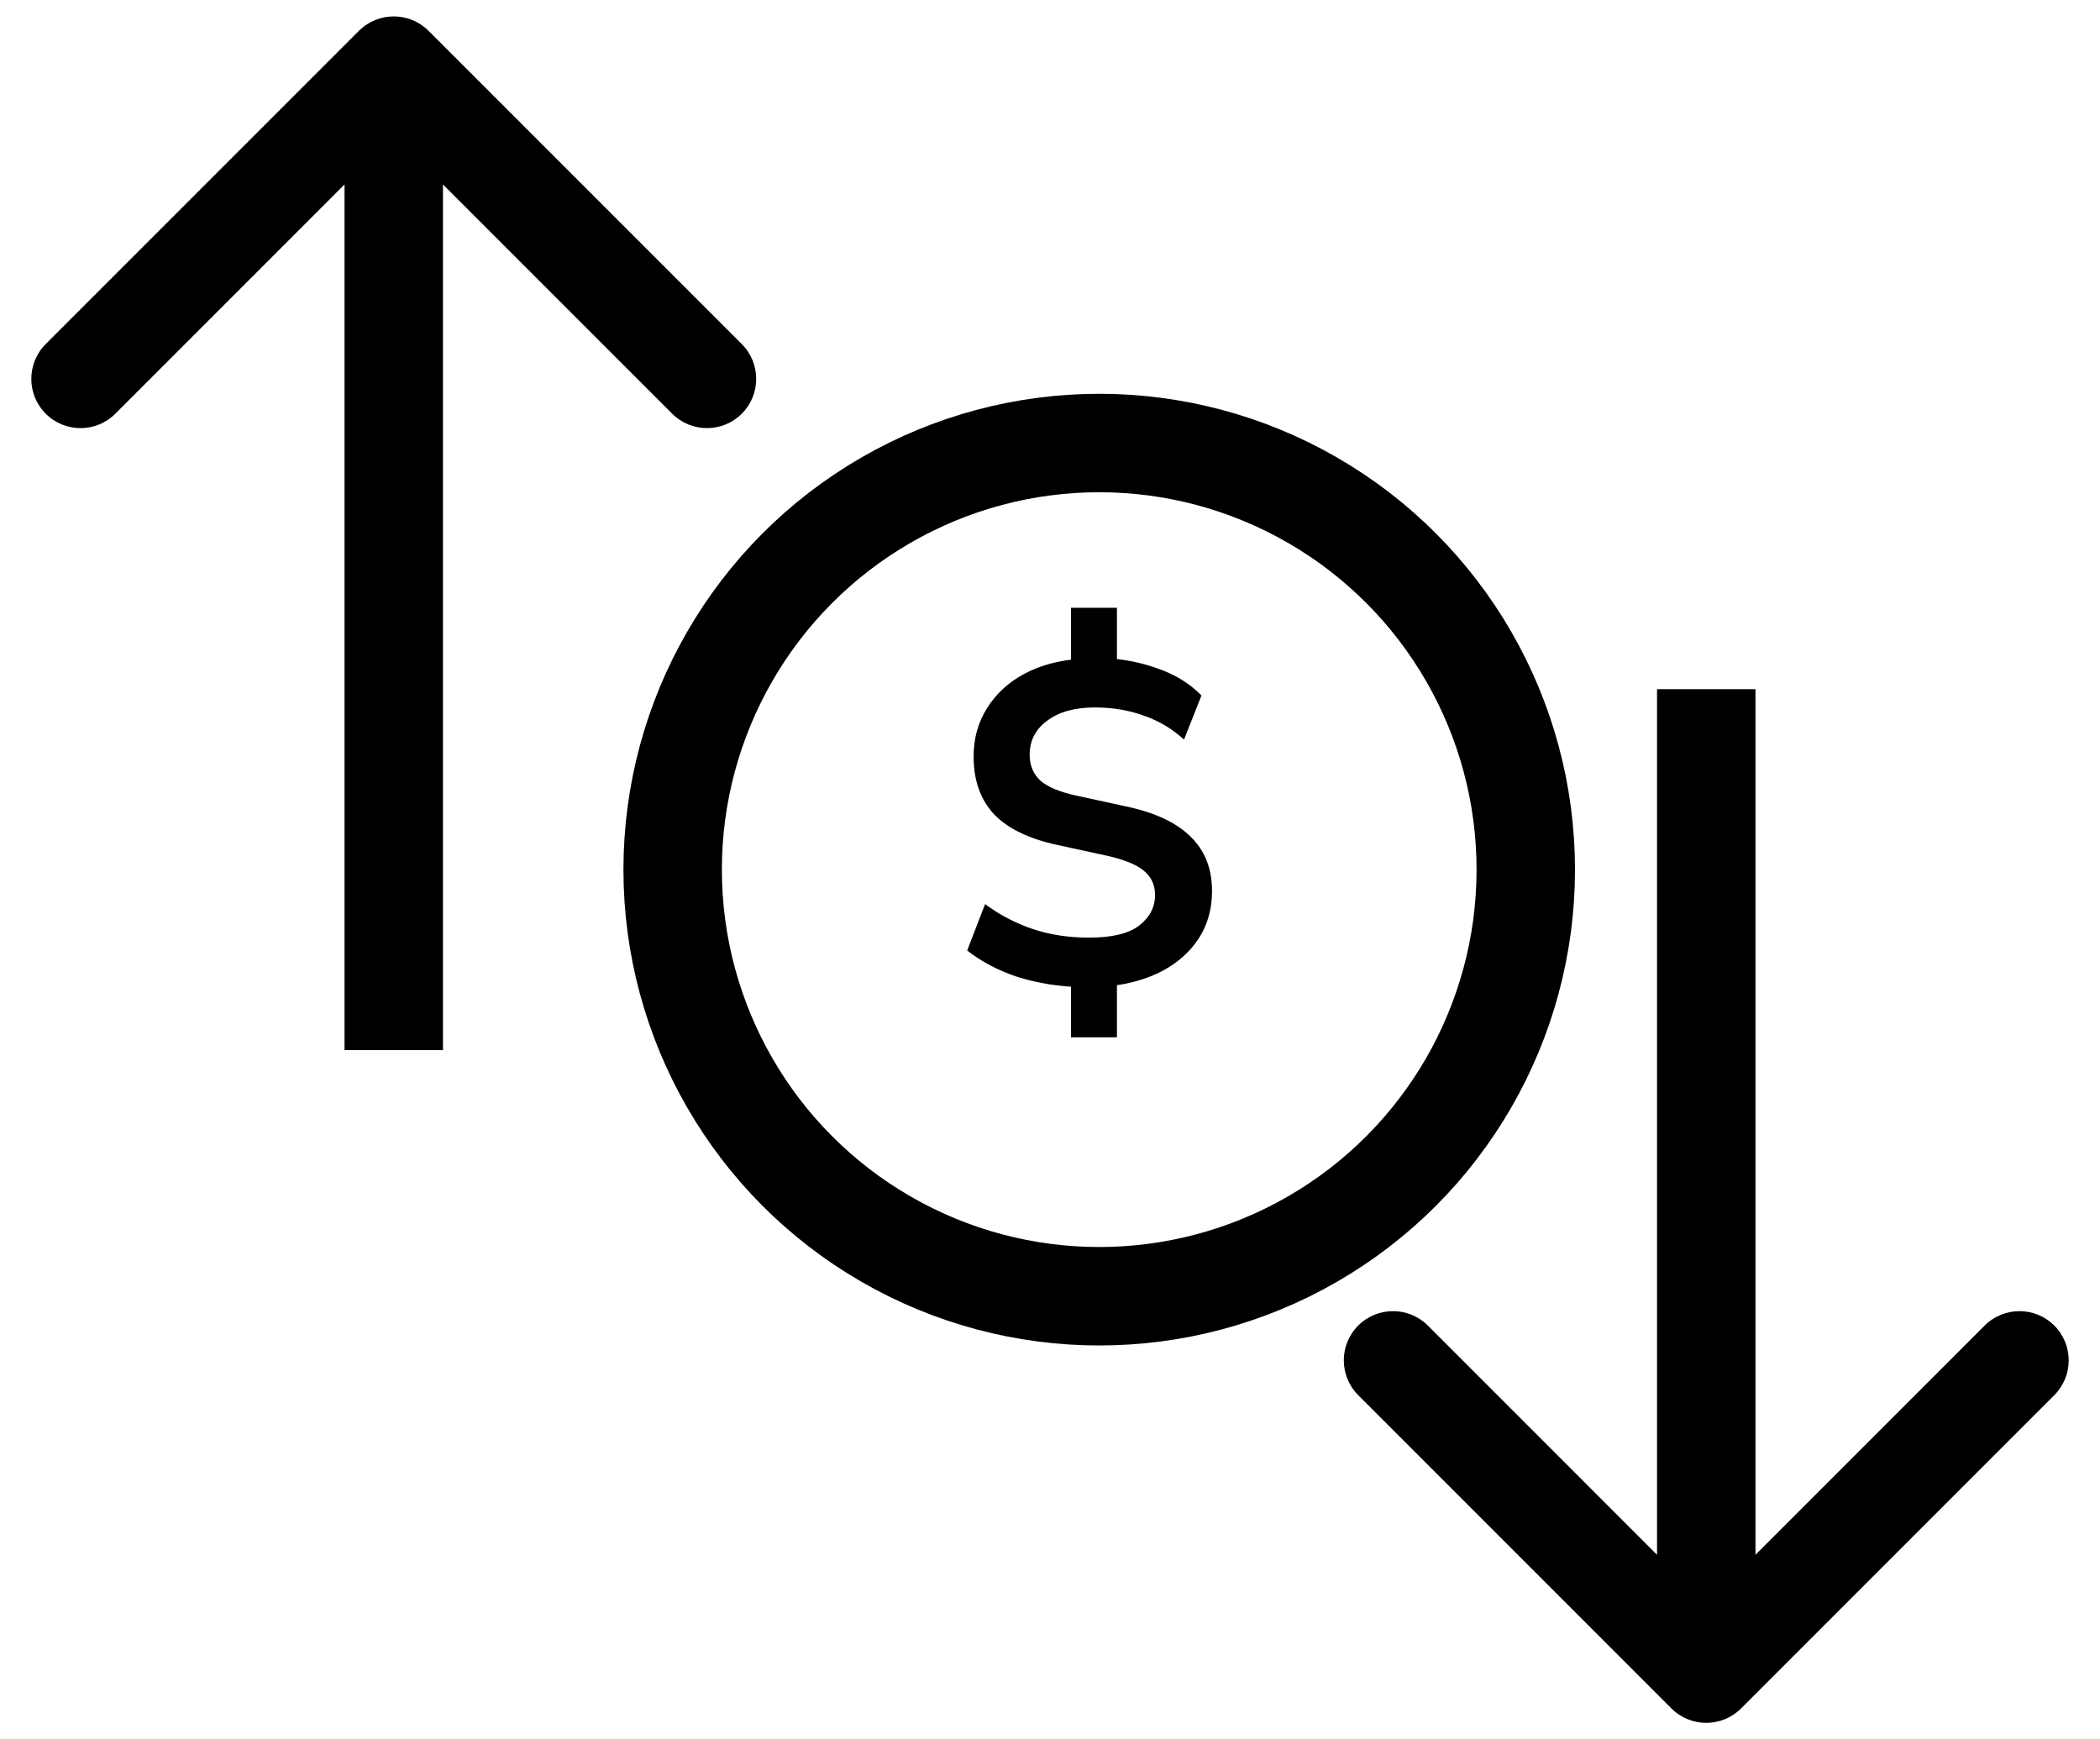 <svg width="64" height="53" viewBox="0 0 64 53" fill="none" xmlns="http://www.w3.org/2000/svg">
<circle cx="33.5" cy="26.5" r="13" stroke="black" stroke-width="3"/>
<path d="M32.64 31.61V29.776L32.962 30.084C32.281 30.065 31.637 29.963 31.03 29.776C30.433 29.58 29.915 29.309 29.476 28.964L30.022 27.55C30.461 27.877 30.941 28.129 31.464 28.306C31.987 28.483 32.561 28.572 33.186 28.572C33.886 28.572 34.395 28.451 34.712 28.208C35.039 27.956 35.202 27.643 35.202 27.27C35.202 26.962 35.085 26.715 34.852 26.528C34.628 26.341 34.241 26.187 33.69 26.066L32.206 25.744C31.347 25.557 30.708 25.245 30.288 24.806C29.877 24.358 29.672 23.775 29.672 23.056C29.672 22.505 29.807 22.015 30.078 21.586C30.349 21.147 30.727 20.797 31.212 20.536C31.697 20.275 32.267 20.121 32.92 20.074L32.64 20.284V18.52H34.04V20.284L33.746 20.06C34.278 20.088 34.801 20.195 35.314 20.382C35.837 20.569 36.271 20.839 36.616 21.194L36.084 22.538C35.729 22.211 35.323 21.969 34.866 21.81C34.409 21.642 33.909 21.558 33.368 21.558C32.752 21.558 32.267 21.693 31.912 21.964C31.557 22.225 31.38 22.571 31.38 23C31.38 23.317 31.487 23.579 31.702 23.784C31.926 23.98 32.295 24.134 32.808 24.246L34.292 24.568C35.188 24.755 35.851 25.063 36.28 25.492C36.719 25.912 36.938 26.467 36.938 27.158C36.938 27.699 36.803 28.18 36.532 28.6C36.261 29.011 35.888 29.342 35.412 29.594C34.945 29.837 34.399 29.991 33.774 30.056L34.04 29.762V31.61H32.64Z" fill="black"/>
<path d="M13.061 0.939C12.475 0.354 11.525 0.354 10.939 0.939L1.393 10.485C0.808 11.071 0.808 12.021 1.393 12.607C1.979 13.192 2.929 13.192 3.515 12.607L12 4.121L20.485 12.607C21.071 13.192 22.021 13.192 22.607 12.607C23.192 12.021 23.192 11.071 22.607 10.485L13.061 0.939ZM13.5 32L13.5 2L10.5 2L10.5 32L13.5 32Z" fill="black"/>
<path d="M50.939 52.061C51.525 52.646 52.475 52.646 53.061 52.061L62.607 42.515C63.192 41.929 63.192 40.979 62.607 40.393C62.021 39.808 61.071 39.808 60.485 40.393L52 48.879L43.515 40.393C42.929 39.808 41.979 39.808 41.393 40.393C40.808 40.979 40.808 41.929 41.393 42.515L50.939 52.061ZM50.5 21L50.5 51L53.5 51L53.5 21L50.5 21Z" fill="black"/>
</svg>

